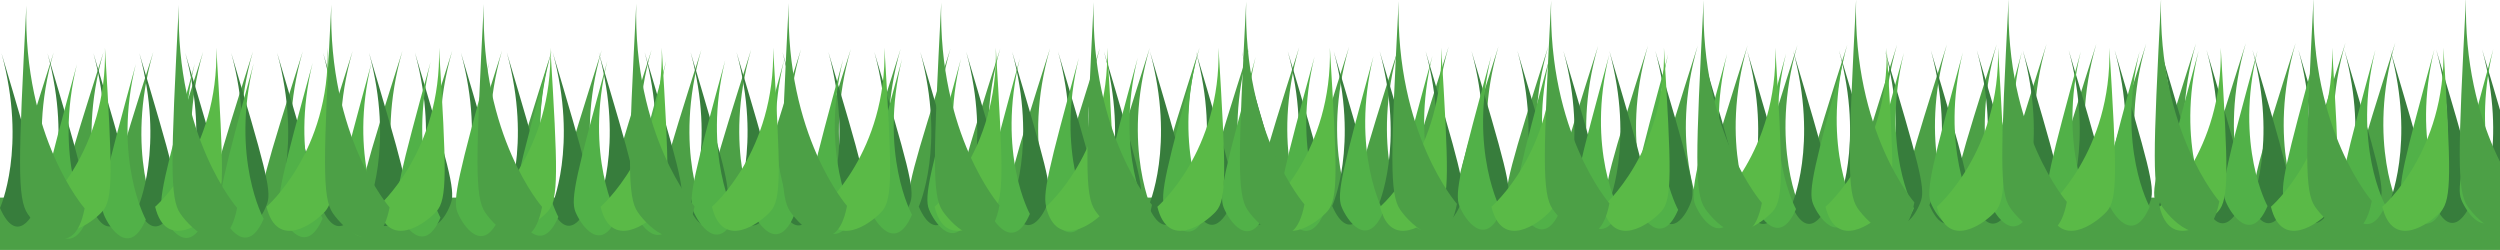 <?xml version="1.0" encoding="utf-8"?>
<!-- Generator: Adobe Illustrator 16.0.0, SVG Export Plug-In . SVG Version: 6.00 Build 0)  -->
<!DOCTYPE svg PUBLIC "-//W3C//DTD SVG 1.1//EN" "http://www.w3.org/Graphics/SVG/1.1/DTD/svg11.dtd">
<svg version="1.1" id="Layer_1" xmlns="http://www.w3.org/2000/svg" xmlns:xlink="http://www.w3.org/1999/xlink" x="0px" y="0px"
	 width="2000.28px" height="200px" viewBox="0 0 2000.28 200" enable-background="new 0 0 2000.28 200" xml:space="preserve">
<g>
	<rect y="158.097" fill="#4CA046" width="2000.28" height="41.903"/>
	<g>
		<path fill="#4CA046" d="M46.05,174.643c0,0-26.271-52.486-3.091-132.767C13.096,135.812,6.515,157.877,10.563,169.111
			C14.613,180.342,30.735,206.725,46.05,174.643z"/>
		<path fill="#4CA046" d="M85.913,174.476c0,0-26.271-52.486-3.091-132.767C52.958,135.645,46.378,157.71,50.426,168.944
			C54.476,180.175,70.598,206.558,85.913,174.476z"/>
		<path fill="#4CA046" d="M125.775,174.309c0,0-26.271-52.486-3.091-132.767C92.822,135.478,86.24,157.543,90.289,168.777
			C94.338,180.008,110.461,206.391,125.775,174.309z"/>
		<path fill="#4CA046" d="M165.638,174.142c0,0-26.271-52.486-3.091-132.767c-29.863,93.936-36.443,116.002-32.395,127.235
			C134.201,179.841,150.324,206.224,165.638,174.142z"/>
		<path fill="#4CA046" d="M205.501,173.975c0,0-26.271-52.485-3.091-132.767c-29.863,93.937-36.444,116.002-32.395,127.236
			C174.063,179.674,190.187,206.058,205.501,173.975z"/>
		<path fill="#4CA046" d="M245.364,173.809c0,0-26.271-52.486-3.092-132.767c-29.862,93.936-36.444,116.001-32.395,127.235
			C213.927,179.508,230.049,205.891,245.364,173.809z"/>
		<path fill="#4CA046" d="M285.226,173.642c0,0-26.271-52.486-3.091-132.767c-29.863,93.936-36.444,116.001-32.396,127.235
			C253.79,179.341,269.912,205.724,285.226,173.642z"/>
		<path fill="#4CA046" d="M325.089,173.475c0,0-26.271-52.486-3.091-132.767c-29.863,93.936-36.444,116.001-32.395,127.235
			C293.652,179.174,309.774,205.557,325.089,173.475z"/>
		<path fill="#4CA046" d="M364.952,173.308c0,0-26.272-52.486-3.092-132.767c-29.863,93.936-36.443,116.001-32.395,127.235
			C333.515,179.007,349.637,205.39,364.952,173.308z"/>
		<path fill="#4CA046" d="M404.814,173.141c0,0-26.271-52.486-3.091-132.766c-29.863,93.936-36.444,116-32.395,127.234
			C373.377,178.84,389.5,205.223,404.814,173.141z"/>
		<path fill="#4CA046" d="M444.677,172.975c0,0-26.271-52.487-3.091-132.768c-29.863,93.936-36.444,116.001-32.395,127.236
			C413.24,178.673,429.362,205.056,444.677,172.975z"/>
		<path fill="#4CA046" d="M484.54,172.807c0,0-26.271-52.485-3.091-132.766c-29.863,93.936-36.444,116-32.395,127.234
			C453.103,178.506,469.226,204.89,484.54,172.807z"/>
		<path fill="#4CA046" d="M524.403,172.641c0,0-26.271-52.486-3.091-132.768c-29.863,93.937-36.444,116.002-32.396,127.236
			C492.966,178.34,509.088,204.723,524.403,172.641z"/>
		<path fill="#4CA046" d="M564.265,172.474c0,0-26.271-52.486-3.091-132.767c-29.862,93.936-36.443,116.001-32.395,127.235
			C532.828,178.173,548.951,204.556,564.265,172.474z"/>
		<path fill="#4CA046" d="M604.128,172.307c0,0-26.271-52.486-3.091-132.767c-29.863,93.936-36.444,116.001-32.395,127.235
			C572.691,178.006,588.813,204.389,604.128,172.307z"/>
		<path fill="#4CA046" d="M643.991,172.141c0,0-26.272-52.486-3.092-132.768c-29.863,93.936-36.443,116.001-32.395,127.235
			C612.554,177.84,628.676,204.222,643.991,172.141z"/>
		<path fill="#4CA046" d="M683.854,171.973c0,0-26.271-52.486-3.091-132.766c-29.863,93.936-36.444,116-32.395,127.234
			C652.416,177.672,668.539,204.055,683.854,171.973z"/>
		<path fill="#4CA046" d="M723.716,171.806c0,0-26.271-52.485-3.091-132.767c-29.863,93.936-36.444,116.002-32.396,127.236
			C692.279,177.506,708.402,203.889,723.716,171.806z"/>
		<path fill="#4CA046" d="M763.579,171.64c0,0-26.271-52.486-3.092-132.767c-29.862,93.936-36.443,116.001-32.395,127.234
			C732.142,177.339,748.265,203.722,763.579,171.64z"/>
		<path fill="#4CA046" d="M803.441,171.473c0,0-26.271-52.486-3.091-132.767c-29.862,93.936-36.444,116.001-32.395,127.235
			C772.005,177.172,788.127,203.555,803.441,171.473z"/>
		<path fill="#4CA046" d="M843.304,171.306c0,0-26.271-52.486-3.091-132.767c-29.863,93.936-36.443,116.001-32.395,127.235
			C811.867,177.005,827.99,203.388,843.304,171.306z"/>
		<path fill="#4CA046" d="M883.167,171.139c0,0-26.271-52.486-3.092-132.767c-29.862,93.936-36.443,116.001-32.395,127.235
			C851.729,176.838,867.853,203.221,883.167,171.139z"/>
		<path fill="#4CA046" d="M923.029,170.972c0,0-26.271-52.486-3.091-132.767c-29.863,93.936-36.444,116.002-32.395,127.235
			C891.593,176.671,907.715,203.054,923.029,170.972z"/>
		<path fill="#4CA046" d="M962.893,170.805c0,0-26.271-52.486-3.092-132.767c-29.862,93.937-36.443,116.002-32.395,127.235
			C931.455,176.504,947.578,202.887,962.893,170.805z"/>
		<path fill="#4CA046" d="M1002.756,170.639c0,0-26.272-52.487-3.092-132.768c-29.863,93.936-36.444,116.002-32.395,127.235
			C971.318,176.338,987.44,202.721,1002.756,170.639z"/>
		<path fill="#4CA046" d="M1042.618,170.472c0,0-26.271-52.487-3.092-132.767c-29.862,93.936-36.443,116.001-32.396,127.234
			C1011.181,176.17,1027.304,202.554,1042.618,170.472z"/>
		<path fill="#4CA046" d="M1082.48,170.305c0,0-26.271-52.486-3.092-132.767c-29.862,93.936-36.443,116.001-32.395,127.235
			C1051.043,176.004,1067.166,202.387,1082.48,170.305z"/>
		<path fill="#4CA046" d="M1122.344,170.138c0,0-26.272-52.486-3.092-132.767c-29.863,93.936-36.443,116.001-32.395,127.235
			C1090.906,175.837,1107.028,202.22,1122.344,170.138z"/>
		<path fill="#4CA046" d="M1162.206,169.971c0,0-26.271-52.486-3.092-132.767c-29.862,93.936-36.443,116.001-32.395,127.235
			C1130.769,175.67,1146.892,202.053,1162.206,169.971z"/>
		<path fill="#4CA046" d="M1202.068,169.805c0,0-26.271-52.486-3.092-132.768c-29.861,93.936-36.443,116.002-32.395,127.235
			C1170.631,175.503,1186.754,201.886,1202.068,169.805z"/>
		<path fill="#4CA046" d="M1241.932,169.637c0,0-26.271-52.485-3.092-132.767c-29.862,93.937-36.443,116.001-32.395,127.235
			C1210.494,175.337,1226.617,201.719,1241.932,169.637z"/>
		<path fill="#4CA046" d="M1281.795,169.471c0,0-26.272-52.486-3.093-132.768c-29.862,93.936-36.443,116.002-32.395,127.236
			C1250.357,175.17,1266.479,201.553,1281.795,169.471z"/>
		<path fill="#4CA046" d="M1321.657,169.303c0,0-26.272-52.485-3.092-132.766c-29.862,93.936-36.443,116.001-32.396,127.235
			C1290.22,175.003,1306.343,201.386,1321.657,169.303z"/>
		<path fill="#4CA046" d="M1361.52,169.137c0,0-26.271-52.486-3.092-132.767c-29.862,93.936-36.443,116.001-32.395,127.235
			C1330.082,174.836,1346.205,201.219,1361.52,169.137z"/>
		<path fill="#4CA046" d="M1401.383,168.97c0,0-26.271-52.486-3.092-132.767c-29.862,93.936-36.443,116.001-32.395,127.235
			C1369.944,174.669,1386.067,201.052,1401.383,168.97z"/>
		<path fill="#4CA046" d="M1441.245,168.803c0,0-26.271-52.486-3.092-132.767c-29.862,93.937-36.443,116.001-32.395,127.235
			C1409.808,174.502,1425.931,200.885,1441.245,168.803z"/>
		<path fill="#4CA046" d="M1481.107,168.636c0,0-26.271-52.485-3.092-132.766c-29.862,93.935-36.443,116-32.395,127.234
			C1449.67,174.335,1465.793,200.718,1481.107,168.636z"/>
		<path fill="#4CA046" d="M1520.971,168.47c0,0-26.271-52.487-3.092-132.768c-29.862,93.936-36.443,116.001-32.395,127.235
			C1489.533,174.168,1505.656,200.551,1520.971,168.47z"/>
		<path fill="#4CA046" d="M1560.833,168.303c0,0-26.271-52.486-3.092-132.767c-29.862,93.936-36.443,116.001-32.395,127.235
			C1529.396,174.002,1545.519,200.385,1560.833,168.303z"/>
		<path fill="#4CA046" d="M1600.696,168.136c0,0-26.271-52.486-3.092-132.767c-29.862,93.936-36.443,116.001-32.396,127.235
			C1569.259,173.835,1585.381,200.218,1600.696,168.136z"/>
		<path fill="#4CA046" d="M1640.559,167.969c0,0-26.271-52.486-3.092-132.767c-29.862,93.936-36.443,116.001-32.395,127.235
			C1609.121,173.668,1625.244,200.051,1640.559,167.969z"/>
		<path fill="#4CA046" d="M1680.421,167.802c0,0-26.271-52.486-3.092-132.767c-29.861,93.936-36.443,116.001-32.394,127.235
			C1648.983,173.501,1665.106,199.884,1680.421,167.802z"/>
		<path fill="#4CA046" d="M1720.284,167.635c0,0-26.271-52.486-3.092-132.767c-29.862,93.936-36.443,116.001-32.395,127.235
			C1688.847,173.334,1704.97,199.717,1720.284,167.635z"/>
		<path fill="#4CA046" d="M1760.147,167.468c0,0-26.272-52.485-3.093-132.767c-29.861,93.937-36.443,116.002-32.395,127.235
			C1728.709,173.167,1744.832,199.551,1760.147,167.468z"/>
		<path fill="#4CA046" d="M1800.009,167.301c0,0-26.271-52.486-3.092-132.766c-29.861,93.935-36.443,116.001-32.394,127.234
			C1768.572,173,1784.694,199.383,1800.009,167.301z"/>
		<path fill="#4CA046" d="M1839.872,167.135c0,0-26.271-52.486-3.091-132.767c-29.863,93.936-36.443,116.001-32.396,127.235
			C1808.435,172.833,1824.558,199.217,1839.872,167.135z"/>
		<path fill="#4CA046" d="M1879.734,166.968c0,0-26.271-52.486-3.091-132.767c-29.863,93.936-36.443,116.001-32.395,127.235
			C1848.297,172.667,1864.42,199.05,1879.734,166.968z"/>
		<path fill="#4CA046" d="M1919.598,166.801c0,0-26.271-52.486-3.092-132.767c-29.862,93.936-36.443,116.001-32.395,127.235
			C1888.16,172.5,1904.283,198.883,1919.598,166.801z"/>
	</g>
	<g>
		<path fill="#377D3C" d="M0,166.421c0,0,21.815-48.069,1.207-123.802c26.447,88.707,32.29,109.531,28.962,119.874
			C26.84,172.834,13.39,196.896,0,166.421z"/>
		<path fill="#377D3C" d="M36.756,166.365c0,0,21.815-48.069,1.207-123.802c26.447,88.707,32.29,109.531,28.961,119.875
			C63.596,172.778,50.146,196.84,36.756,166.365z"/>
		<path fill="#377D3C" d="M73.511,166.31c0,0,21.815-48.069,1.206-123.802c26.448,88.707,32.291,109.531,28.962,119.874
			C100.351,172.723,86.901,196.784,73.511,166.31z"/>
		<path fill="#377D3C" d="M110.266,166.255c0,0,21.815-48.07,1.207-123.802c26.447,88.707,32.29,109.53,28.962,119.874
			C137.106,172.667,123.656,196.729,110.266,166.255z"/>
		<path fill="#377D3C" d="M147.021,166.198c0,0,21.815-48.069,1.207-123.802c26.447,88.707,32.291,109.531,28.962,119.874
			C173.861,172.611,160.41,196.673,147.021,166.198z"/>
		<path fill="#377D3C" d="M183.776,166.143c0,0,21.815-48.068,1.207-123.802c26.447,88.707,32.29,109.531,28.962,119.874
			C210.616,172.556,197.166,196.617,183.776,166.143z"/>
		<path fill="#377D3C" d="M220.531,166.087c0,0,21.815-48.068,1.206-123.802c26.447,88.707,32.291,109.532,28.962,119.874
			C247.371,172.5,233.921,196.562,220.531,166.087z"/>
		<path fill="#377D3C" d="M257.286,166.032c0,0,21.815-48.069,1.207-123.802c26.447,88.707,32.29,109.531,28.962,119.874
			C284.126,172.445,270.676,196.507,257.286,166.032z"/>
		<path fill="#377D3C" d="M294.042,165.977c0,0,21.815-48.069,1.207-123.802c26.447,88.707,32.29,109.531,28.962,119.874
			C320.881,172.39,307.431,196.451,294.042,165.977z"/>
		<path fill="#377D3C" d="M330.796,165.921c0,0,21.814-48.069,1.207-123.802c26.447,88.707,32.29,109.531,28.962,119.874
			C357.636,172.334,344.186,196.396,330.796,165.921z"/>
		<path fill="#377D3C" d="M367.551,165.865c0,0,21.815-48.069,1.207-123.802c26.447,88.707,32.29,109.531,28.962,119.874
			C394.391,172.278,380.941,196.34,367.551,165.865z"/>
		<path fill="#377D3C" d="M404.307,165.81c0,0,21.814-48.069,1.206-123.802c26.447,88.707,32.291,109.531,28.962,119.874
			C431.146,172.223,417.696,196.284,404.307,165.81z"/>
		<path fill="#377D3C" d="M441.061,165.754c0,0,21.815-48.069,1.207-123.802c26.447,88.707,32.29,109.531,28.962,119.874
			C467.901,172.167,454.451,196.229,441.061,165.754z"/>
		<path fill="#377D3C" d="M477.816,165.698c0,0,21.814-48.069,1.206-123.802c26.448,88.707,32.291,109.531,28.963,119.874
			C504.656,172.111,491.206,196.173,477.816,165.698z"/>
		<path fill="#377D3C" d="M514.571,165.643c0,0,21.815-48.068,1.207-123.801c26.448,88.707,32.291,109.531,28.962,119.873
			C541.411,172.056,527.961,196.117,514.571,165.643z"/>
		<path fill="#377D3C" d="M551.327,165.588c0,0,21.815-48.07,1.206-123.803c26.448,88.707,32.291,109.531,28.962,119.874
			C578.167,172,564.716,196.062,551.327,165.588z"/>
		<path fill="#377D3C" d="M588.081,165.531c0,0,21.815-48.069,1.207-123.801c26.447,88.707,32.29,109.531,28.962,119.873
			C614.922,171.944,601.471,196.007,588.081,165.531z"/>
		<path fill="#377D3C" d="M624.836,165.477c0,0,21.815-48.069,1.207-123.803c26.447,88.707,32.291,109.531,28.962,119.875
			C651.677,171.889,638.226,195.951,624.836,165.477z"/>
		<path fill="#377D3C" d="M661.592,165.421c0,0,21.815-48.069,1.206-123.802c26.447,88.707,32.291,109.531,28.962,119.874
			C688.431,171.834,674.981,195.896,661.592,165.421z"/>
		<path fill="#377D3C" d="M698.347,165.365c0,0,21.815-48.069,1.207-123.802c26.447,88.707,32.291,109.531,28.962,119.874
			C725.187,171.778,711.736,195.84,698.347,165.365z"/>
		<path fill="#377D3C" d="M735.102,165.31c0,0,21.815-48.069,1.207-123.802c26.447,88.707,32.291,109.531,28.962,119.874
			C761.941,171.723,748.491,195.783,735.102,165.31z"/>
		<path fill="#377D3C" d="M771.857,165.254c0,0,21.815-48.069,1.207-123.802c26.447,88.707,32.29,109.531,28.962,119.874
			C798.696,171.667,785.247,195.729,771.857,165.254z"/>
		<path fill="#377D3C" d="M808.611,165.198c0,0,21.815-48.069,1.207-123.802c26.447,88.707,32.29,109.531,28.962,119.874
			C835.451,171.611,822.001,195.673,808.611,165.198z"/>
		<path fill="#377D3C" d="M845.367,165.143c0,0,21.815-48.069,1.207-123.802c26.447,88.707,32.29,109.531,28.962,119.874
			C872.207,171.556,858.757,195.617,845.367,165.143z"/>
		<path fill="#377D3C" d="M882.122,165.087c0,0,21.815-48.069,1.207-123.802c26.447,88.707,32.291,109.531,28.962,119.874
			C908.962,171.5,895.512,195.562,882.122,165.087z"/>
		<path fill="#377D3C" d="M918.877,165.031c0,0,21.815-48.069,1.206-123.801c26.447,88.706,32.291,109.53,28.962,119.873
			C945.717,171.445,932.267,195.506,918.877,165.031z"/>
		<path fill="#377D3C" d="M955.632,164.977c0,0,21.815-48.07,1.206-123.803c26.447,88.707,32.291,109.531,28.963,119.875
			C982.472,171.389,969.021,195.45,955.632,164.977z"/>
		<path fill="#377D3C" d="M992.387,164.92c0,0,21.815-48.068,1.207-123.801c26.448,88.707,32.291,109.531,28.962,119.873
			C1019.227,171.334,1005.776,195.395,992.387,164.92z"/>
		<path fill="#377D3C" d="M1029.142,164.865c0,0,21.815-48.069,1.206-123.802c26.447,88.706,32.291,109.531,28.963,119.874
			C1055.981,171.277,1042.531,195.34,1029.142,164.865z"/>
		<path fill="#377D3C" d="M1065.897,164.81c0,0,21.814-48.069,1.206-123.802c26.447,88.707,32.29,109.531,28.962,119.874
			C1092.736,171.223,1079.286,195.284,1065.897,164.81z"/>
		<path fill="#377D3C" d="M1102.652,164.754c0,0,21.814-48.069,1.206-123.802c26.446,88.707,32.29,109.531,28.962,119.874
			C1129.492,171.167,1116.041,195.229,1102.652,164.754z"/>
		<path fill="#377D3C" d="M1139.406,164.698c0,0,21.816-48.069,1.207-123.802c26.447,88.707,32.291,109.531,28.962,119.874
			C1166.246,171.111,1152.797,195.173,1139.406,164.698z"/>
		<path fill="#377D3C" d="M1176.162,164.643c0,0,21.815-48.069,1.206-123.802c26.447,88.707,32.291,109.531,28.963,119.874
			C1203.002,171.056,1189.552,195.117,1176.162,164.643z"/>
		<path fill="#377D3C" d="M1212.917,164.587c0,0,21.815-48.069,1.206-123.802c26.447,88.707,32.291,109.531,28.963,119.874
			C1239.757,171,1226.307,195.062,1212.917,164.587z"/>
		<path fill="#377D3C" d="M1249.672,164.531c0,0,21.815-48.069,1.206-123.802c26.447,88.708,32.291,109.531,28.963,119.874
			C1276.512,170.944,1263.062,195.006,1249.672,164.531z"/>
		<path fill="#377D3C" d="M1286.427,164.476c0,0,21.815-48.069,1.206-123.802c26.448,88.707,32.291,109.531,28.963,119.874
			C1313.268,170.889,1299.816,194.951,1286.427,164.476z"/>
		<path fill="#377D3C" d="M1323.182,164.42c0,0,21.815-48.068,1.206-123.801c26.448,88.706,32.291,109.53,28.963,119.873
			C1350.021,170.833,1336.571,194.895,1323.182,164.42z"/>
		<path fill="#377D3C" d="M1359.938,164.364c0,0,21.814-48.068,1.206-123.802c26.447,88.707,32.29,109.531,28.962,119.875
			C1386.776,170.778,1373.326,194.839,1359.938,164.364z"/>
		<path fill="#377D3C" d="M1396.692,164.309c0,0,21.815-48.069,1.206-123.801c26.447,88.707,32.291,109.531,28.963,119.874
			C1423.532,170.723,1410.082,194.783,1396.692,164.309z"/>
		<path fill="#377D3C" d="M1433.447,164.254c0,0,21.815-48.07,1.206-123.802c26.447,88.706,32.291,109.53,28.962,119.874
			C1460.287,170.667,1446.837,194.729,1433.447,164.254z"/>
		<path fill="#377D3C" d="M1470.202,164.198c0,0,21.815-48.069,1.206-123.802c26.447,88.707,32.291,109.531,28.963,119.874
			C1497.042,170.611,1483.592,194.672,1470.202,164.198z"/>
		<path fill="#377D3C" d="M1506.957,164.143c0,0,21.815-48.069,1.206-123.802c26.447,88.707,32.291,109.531,28.963,119.874
			C1533.797,170.556,1520.347,194.617,1506.957,164.143z"/>
		<path fill="#377D3C" d="M1543.712,164.087c0,0,21.815-48.069,1.207-123.802c26.446,88.707,32.29,109.531,28.962,119.874
			C1570.552,170.5,1557.102,194.562,1543.712,164.087z"/>
		<path fill="#377D3C" d="M1580.467,164.031c0,0,21.815-48.069,1.207-123.802c26.446,88.707,32.29,109.531,28.962,119.874
			C1607.307,170.444,1593.856,194.506,1580.467,164.031z"/>
		<path fill="#377D3C" d="M1617.222,163.976c0,0,21.816-48.069,1.207-123.802c26.447,88.707,32.29,109.531,28.963,119.874
			C1644.062,170.389,1630.611,194.45,1617.222,163.976z"/>
		<path fill="#377D3C" d="M1653.978,163.92c0,0,21.815-48.069,1.206-123.802c26.447,88.707,32.291,109.531,28.963,119.874
			C1680.817,170.333,1667.367,194.395,1653.978,163.92z"/>
		<path fill="#377D3C" d="M1690.732,163.865c0,0,21.815-48.07,1.206-123.803c26.447,88.707,32.291,109.531,28.963,119.874
			C1717.572,170.277,1704.122,194.339,1690.732,163.865z"/>
		<path fill="#377D3C" d="M1727.487,163.81c0,0,21.815-48.07,1.206-123.802c26.447,88.707,32.291,109.53,28.963,119.873
			C1754.327,170.222,1740.877,194.283,1727.487,163.81z"/>
		<path fill="#377D3C" d="M1764.242,163.753c0,0,21.815-48.069,1.206-123.802c26.447,88.707,32.291,109.532,28.963,119.874
			C1791.082,170.166,1777.632,194.229,1764.242,163.753z"/>
		<path fill="#377D3C" d="M1800.997,163.697c0,0,21.815-48.068,1.206-123.801c26.447,88.706,32.291,109.53,28.963,119.873
			C1827.838,170.11,1814.387,194.173,1800.997,163.697z"/>
		<path fill="#377D3C" d="M1837.752,163.643c0,0,21.815-48.069,1.207-123.803c26.447,88.707,32.29,109.531,28.963,119.875
			C1864.592,170.055,1851.142,194.117,1837.752,163.643z"/>
		<path fill="#377D3C" d="M1874.508,163.587c0,0,21.815-48.069,1.205-123.802c26.448,88.707,32.291,109.531,28.964,119.874
			C1901.348,170,1887.896,194.062,1874.508,163.587z"/>
		<path fill="#377D3C" d="M1911.263,163.531c0,0,21.815-48.069,1.206-123.802c26.447,88.707,32.291,109.531,28.962,119.874
			C1938.103,169.944,1924.652,194.006,1911.263,163.531z"/>
		<path fill="#377D3C" d="M1948.018,163.476c0,0,21.815-48.069,1.205-123.802c26.448,88.707,32.292,109.531,28.964,119.874
			C1974.857,169.889,1961.406,193.95,1948.018,163.476z"/>
		<path fill="#377D3C" d="M1984.772,163.42c0,0,21.815-48.069,1.206-123.802c26.447,88.707,32.291,109.531,28.963,119.874
			C2011.612,169.833,1998.162,193.895,1984.772,163.42z"/>
	</g>
	<g>
		<path fill="#51B148" d="M69.508,175.952c0,0-26.659-48.257-7.966-124.487c-24.443,89.3-29.778,110.262-25.55,120.649
			C40.221,182.501,56.359,206.646,69.508,175.952z"/>
		<path fill="#51B148" d="M116.665,175.653c0,0-26.659-48.257-7.966-124.487c-24.443,89.299-29.778,110.261-25.55,120.648
			C87.377,182.202,103.516,206.347,116.665,175.653z"/>
		<path fill="#51B148" d="M163.82,175.354c0,0-26.659-48.257-7.966-124.487c-24.443,89.3-29.778,110.262-25.55,120.649
			C134.533,181.902,150.671,206.049,163.82,175.354z"/>
		<path fill="#51B148" d="M210.976,175.056c0,0-26.659-48.257-7.966-124.487c-24.443,89.3-29.778,110.262-25.55,120.649
			C181.689,181.604,197.827,205.75,210.976,175.056z"/>
		<path fill="#51B148" d="M258.131,174.757c0,0-26.659-48.257-7.966-124.488c-24.443,89.3-29.778,110.262-25.55,120.649
			C228.844,181.305,244.983,205.451,258.131,174.757z"/>
		<path fill="#51B148" d="M305.287,174.458c0,0-26.658-48.258-7.966-124.488c-24.443,89.301-29.779,110.262-25.55,120.649
			C276,181.006,292.138,205.151,305.287,174.458z"/>
		<path fill="#51B148" d="M352.443,174.158c0,0-26.659-48.257-7.967-124.487c-24.443,89.3-29.778,110.263-25.549,120.65
			C323.156,180.708,339.294,204.854,352.443,174.158z"/>
		<path fill="#51B148" d="M399.599,173.859c0,0-26.659-48.257-7.966-124.487c-24.443,89.3-29.779,110.262-25.55,120.649
			C370.312,180.408,386.449,204.554,399.599,173.859z"/>
		<path fill="#51B148" d="M446.754,173.561c0,0-26.659-48.257-7.966-124.487c-24.443,89.3-29.778,110.262-25.55,120.649
			C417.467,180.109,433.604,204.254,446.754,173.561z"/>
		<path fill="#51B148" d="M493.91,173.262c0,0-26.659-48.257-7.966-124.487c-24.443,89.3-29.778,110.262-25.55,120.649
			C464.623,179.811,480.761,203.956,493.91,173.262z"/>
		<path fill="#51B148" d="M541.065,172.963c0,0-26.658-48.257-7.966-124.487c-24.443,89.3-29.779,110.262-25.55,120.649
			C511.778,179.512,527.917,203.657,541.065,172.963z"/>
		<path fill="#51B148" d="M588.221,172.664c0,0-26.658-48.258-7.966-124.488c-24.443,89.301-29.778,110.263-25.55,120.65
			C558.935,179.213,575.072,203.358,588.221,172.664z"/>
		<path fill="#51B148" d="M635.377,172.364c0,0-26.659-48.257-7.966-124.487c-24.444,89.3-29.779,110.262-25.55,120.649
			C606.09,178.913,622.228,203.059,635.377,172.364z"/>
		<path fill="#51B148" d="M682.533,172.066c0,0-26.659-48.258-7.966-124.488c-24.443,89.3-29.778,110.263-25.55,120.649
			C653.245,178.614,669.383,202.76,682.533,172.066z"/>
		<path fill="#51B148" d="M729.688,171.768c0,0-26.659-48.257-7.966-124.488c-24.444,89.301-29.779,110.262-25.551,120.65
			C700.401,178.316,716.539,202.462,729.688,171.768z"/>
		<path fill="#51B148" d="M776.844,171.468c0,0-26.659-48.257-7.966-124.487c-24.443,89.3-29.779,110.262-25.55,120.649
			C747.557,178.017,763.694,202.162,776.844,171.468z"/>
		<path fill="#51B148" d="M823.999,171.169c0,0-26.659-48.257-7.966-124.487c-24.443,89.3-29.778,110.262-25.55,120.649
			C794.712,177.718,810.85,201.863,823.999,171.169z"/>
		<path fill="#51B148" d="M871.155,170.87c0,0-26.659-48.257-7.966-124.487c-24.443,89.3-29.779,110.262-25.55,120.649
			C841.868,177.419,858.006,201.564,871.155,170.87z"/>
		<path fill="#51B148" d="M918.311,170.571c0,0-26.659-48.257-7.966-124.487c-24.443,89.3-29.778,110.262-25.55,120.649
			C889.023,177.12,905.162,201.266,918.311,170.571z"/>
		<path fill="#51B148" d="M965.467,170.271c0,0-26.659-48.256-7.967-124.486c-24.443,89.3-29.778,110.262-25.55,120.649
			C936.18,176.82,952.317,200.967,965.467,170.271z"/>
		<path fill="#51B148" d="M1012.622,169.973c0,0-26.659-48.257-7.966-124.487c-24.444,89.3-29.779,110.262-25.551,120.649
			C983.335,176.521,999.473,200.667,1012.622,169.973z"/>
		<path fill="#51B148" d="M1059.777,169.675c0,0-26.658-48.258-7.966-124.488c-24.443,89.3-29.778,110.262-25.55,120.649
			C1030.49,176.223,1046.629,200.369,1059.777,169.675z"/>
		<path fill="#51B148" d="M1106.934,169.375c0,0-26.659-48.256-7.967-124.486c-24.443,89.299-29.778,110.262-25.55,120.648
			C1077.646,175.924,1093.784,200.069,1106.934,169.375z"/>
		<path fill="#51B148" d="M1154.089,169.076c0,0-26.659-48.257-7.966-124.487c-24.443,89.3-29.779,110.262-25.551,120.649
			C1124.802,175.625,1140.939,199.771,1154.089,169.076z"/>
		<path fill="#51B148" d="M1201.244,168.777c0,0-26.658-48.257-7.966-124.487c-24.443,89.3-29.779,110.262-25.55,120.649
			C1171.957,175.326,1188.096,199.472,1201.244,168.777z"/>
		<path fill="#51B148" d="M1248.4,168.479c0,0-26.659-48.257-7.967-124.487c-24.443,89.3-29.778,110.262-25.55,120.649
			C1219.113,175.027,1235.251,199.173,1248.4,168.479z"/>
		<path fill="#51B148" d="M1295.556,168.18c0,0-26.659-48.257-7.966-124.487c-24.443,89.3-29.779,110.261-25.551,120.649
			C1266.269,174.729,1282.406,198.873,1295.556,168.18z"/>
		<path fill="#51B148" d="M1342.711,167.881c0,0-26.659-48.258-7.966-124.487c-24.443,89.3-29.778,110.262-25.55,120.649
			C1313.424,174.43,1329.562,198.574,1342.711,167.881z"/>
		<path fill="#51B148" d="M1389.867,167.582c0,0-26.659-48.257-7.967-124.488c-24.443,89.301-29.778,110.262-25.55,120.65
			C1360.58,174.131,1376.717,198.275,1389.867,167.582z"/>
		<path fill="#51B148" d="M1437.022,167.283c0,0-26.659-48.258-7.966-124.487c-24.443,89.3-29.779,110.261-25.551,120.649
			C1407.735,173.832,1423.873,197.978,1437.022,167.283z"/>
		<path fill="#51B148" d="M1484.178,166.983c0,0-26.658-48.257-7.966-124.487c-24.443,89.3-29.779,110.262-25.55,120.65
			C1454.891,173.533,1471.029,197.678,1484.178,166.983z"/>
		<path fill="#51B148" d="M1531.334,166.685c0,0-26.659-48.257-7.967-124.487c-24.443,89.3-29.778,110.262-25.55,120.649
			C1502.047,173.233,1518.185,197.379,1531.334,166.685z"/>
		<path fill="#51B148" d="M1578.489,166.386c0,0-26.659-48.257-7.966-124.487c-24.443,89.3-29.779,110.262-25.551,120.649
			C1549.202,172.935,1565.34,197.08,1578.489,166.386z"/>
		<path fill="#51B148" d="M1625.646,166.087c0,0-26.659-48.257-7.967-124.487c-24.442,89.3-29.778,110.262-25.551,120.649
			C1596.357,172.636,1612.495,196.781,1625.646,166.087z"/>
		<path fill="#51B148" d="M1672.801,165.788c0,0-26.659-48.257-7.967-124.487c-24.443,89.3-29.778,110.262-25.551,120.649
			C1643.514,172.337,1659.651,196.482,1672.801,165.788z"/>
		<path fill="#51B148" d="M1719.956,165.489c0,0-26.659-48.257-7.966-124.487c-24.443,89.3-29.779,110.262-25.551,120.649
			C1690.669,172.037,1706.807,196.184,1719.956,165.489z"/>
		<path fill="#51B148" d="M1767.111,165.19c0,0-26.659-48.258-7.966-124.488c-24.442,89.3-29.779,110.263-25.551,120.649
			C1737.824,171.738,1753.962,195.885,1767.111,165.19z"/>
		<path fill="#51B148" d="M1814.268,164.892c0,0-26.66-48.257-7.966-124.487c-24.443,89.299-29.779,110.261-25.552,120.649
			C1784.98,171.439,1801.118,195.586,1814.268,164.892z"/>
		<path fill="#51B148" d="M1861.423,164.593c0,0-26.659-48.258-7.966-124.488c-24.443,89.301-29.779,110.262-25.551,120.65
			C1832.136,171.141,1848.273,195.286,1861.423,164.593z"/>
		<path fill="#51B148" d="M1908.578,164.293c0,0-26.659-48.257-7.966-124.487c-24.443,89.3-29.778,110.262-25.55,120.649
			C1879.291,170.842,1895.429,194.987,1908.578,164.293z"/>
		<path fill="#51B148" d="M1955.733,163.994c0,0-26.658-48.257-7.966-124.487c-24.442,89.3-29.778,110.262-25.551,120.649
			C1926.447,170.543,1942.585,194.688,1955.733,163.994z"/>
		<path fill="#51B148" d="M2002.89,163.695c0,0-26.659-48.257-7.966-124.487c-24.443,89.3-29.779,110.262-25.551,120.649
			C1973.603,170.244,1989.74,194.39,2002.89,163.695z"/>
	</g>
	<g>
		<path fill="#5ABA47" d="M35.035,165.42c0,0,51.06-43.826,48.932-127.224c5.957,98.29,6.808,121.268-2.127,131.054
			C72.904,179.035,43.545,200.311,35.035,165.42z"/>
		<path fill="#5ABA47" d="M124.133,165.42c0,0,51.059-43.826,48.932-127.224c5.957,98.29,6.808,121.268-2.128,131.054
			C162.002,179.035,132.644,200.311,124.133,165.42z"/>
		<path fill="#5ABA47" d="M213.231,165.42c0,0,51.06-43.826,48.932-127.224c5.957,98.29,6.808,121.268-2.127,131.054
			C251.101,179.035,221.741,200.311,213.231,165.42z"/>
		<path fill="#5ABA47" d="M302.33,165.42c0,0,51.059-43.826,48.932-127.224c5.957,98.29,6.808,121.268-2.128,131.054
			C340.199,179.035,310.84,200.311,302.33,165.42z"/>
		<path fill="#5ABA47" d="M391.428,165.42c0,0,51.059-43.826,48.932-127.224c5.958,98.29,6.809,121.268-2.127,131.054
			C429.297,179.035,399.938,200.311,391.428,165.42z"/>
		<path fill="#5ABA47" d="M480.526,165.42c0,0,51.06-43.826,48.932-127.224c5.957,98.29,6.808,121.268-2.127,131.054
			C518.395,179.035,489.036,200.311,480.526,165.42z"/>
		<path fill="#5ABA47" d="M569.624,165.42c0,0,51.06-43.826,48.933-127.224c5.957,98.29,6.808,121.268-2.128,131.054
			C607.493,179.035,578.134,200.311,569.624,165.42z"/>
		<path fill="#5ABA47" d="M658.722,165.42c0,0,51.06-43.826,48.932-127.224c5.957,98.29,6.808,121.268-2.127,131.054
			C696.591,179.035,667.232,200.311,658.722,165.42z"/>
		<path fill="#5ABA47" d="M747.82,165.42c0,0,51.06-43.826,48.933-127.224c5.957,98.29,6.808,121.268-2.128,131.054
			C785.69,179.035,756.331,200.311,747.82,165.42z"/>
		<path fill="#5ABA47" d="M836.919,165.42c0,0,51.059-43.826,48.932-127.224c5.958,98.29,6.809,121.268-2.127,131.054
			C874.788,179.035,845.429,200.311,836.919,165.42z"/>
		<path fill="#5ABA47" d="M926.018,165.42c0,0,51.059-43.826,48.932-127.224c5.957,98.29,6.808,121.268-2.128,131.054
			C963.886,179.035,934.527,200.311,926.018,165.42z"/>
		<path fill="#5ABA47" d="M1015.115,165.42c0,0,51.059-43.826,48.932-127.224c5.957,98.29,6.809,121.268-2.127,131.054
			C1052.984,179.035,1023.625,200.311,1015.115,165.42z"/>
		<path fill="#5ABA47" d="M1104.214,165.42c0,0,51.059-43.826,48.932-127.224c5.957,98.29,6.809,121.268-2.127,131.054
			C1142.083,179.035,1112.724,200.311,1104.214,165.42z"/>
		<path fill="#5ABA47" d="M1193.312,165.42c0,0,51.06-43.826,48.932-127.224c5.958,98.29,6.809,121.268-2.127,131.054
			C1231.181,179.035,1201.821,200.311,1193.312,165.42z"/>
		<path fill="#5ABA47" d="M1282.41,165.42c0,0,51.059-43.826,48.932-127.224c5.957,98.29,6.809,121.268-2.127,131.054
			C1320.279,179.035,1290.92,200.311,1282.41,165.42z"/>
		<path fill="#5ABA47" d="M1371.509,165.42c0,0,51.059-43.826,48.932-127.224c5.957,98.29,6.809,121.268-2.128,131.054
			C1409.377,179.035,1380.018,200.311,1371.509,165.42z"/>
		<path fill="#5ABA47" d="M1460.606,165.42c0,0,51.059-43.826,48.932-127.224c5.957,98.29,6.809,121.268-2.127,131.054
			C1498.476,179.035,1469.116,200.311,1460.606,165.42z"/>
		<path fill="#5ABA47" d="M1549.705,165.42c0,0,51.059-43.826,48.932-127.224c5.957,98.29,6.809,121.268-2.128,131.054
			C1587.574,179.035,1558.215,200.311,1549.705,165.42z"/>
		<path fill="#5ABA47" d="M1638.803,165.42c0,0,51.059-43.826,48.932-127.224c5.957,98.29,6.809,121.268-2.127,131.054
			C1676.672,179.035,1647.312,200.311,1638.803,165.42z"/>
		<path fill="#5ABA47" d="M1727.9,165.42c0,0,51.06-43.826,48.932-127.224c5.957,98.29,6.809,121.268-2.126,131.054
			C1765.77,179.035,1736.411,200.311,1727.9,165.42z"/>
		<path fill="#5ABA47" d="M1816.999,165.42c0,0,51.06-43.826,48.932-127.224c5.958,98.29,6.809,121.268-2.127,131.054
			C1854.869,179.035,1825.509,200.311,1816.999,165.42z"/>
		<path fill="#5ABA47" d="M1906.098,165.42c0,0,51.059-43.826,48.932-127.224c5.957,98.29,6.809,121.268-2.127,131.054
			C1943.967,179.035,1914.607,200.311,1906.098,165.42z"/>
	</g>
	<g>
		<path fill="#4CA046" d="M67.707,166.708c0,0-49.232-56.063-46.623-162.253c-6.422,125.135-7.397,154.391,1.205,166.897
			C30.89,183.856,59.224,211.097,67.707,166.708z"/>
		<path fill="#4CA046" d="M189.708,166.311c0,0-49.232-56.063-46.624-162.253c-6.422,125.135-7.397,154.391,1.205,166.897
			C152.891,183.459,181.225,210.699,189.708,166.311z"/>
		<path fill="#4CA046" d="M311.708,165.913c0,0-49.232-56.063-46.623-162.253c-6.422,125.135-7.397,154.391,1.205,166.897
			C274.891,183.062,303.226,210.302,311.708,165.913z"/>
		<path fill="#4CA046" d="M433.708,165.516c0,0-49.231-56.064-46.623-162.253c-6.422,125.135-7.397,154.391,1.204,166.897
			C396.892,182.664,425.226,209.904,433.708,165.516z"/>
		<path fill="#4CA046" d="M555.709,165.118c0,0-49.231-56.063-46.623-162.253c-6.422,125.135-7.397,154.391,1.205,166.897
			C518.892,182.267,547.226,209.506,555.709,165.118z"/>
		<path fill="#4CA046" d="M677.71,164.721c0,0-49.232-56.063-46.623-162.253c-6.422,125.134-7.397,154.391,1.204,166.897
			C640.893,181.869,669.227,209.109,677.71,164.721z"/>
		<path fill="#4CA046" d="M799.71,164.322c0,0-49.232-56.062-46.623-162.252c-6.422,125.135-7.397,154.391,1.204,166.896
			C762.893,181.471,791.228,208.712,799.71,164.322z"/>
		<path fill="#4CA046" d="M921.711,163.926c0,0-49.231-56.064-46.623-162.254c-6.422,125.136-7.397,154.391,1.204,166.898
			C884.894,181.074,913.228,208.314,921.711,163.926z"/>
		<path fill="#4CA046" d="M1043.711,163.527c0,0-49.231-56.062-46.623-162.252c-6.422,125.135-7.397,154.391,1.205,166.896
			C1006.895,180.676,1035.229,207.916,1043.711,163.527z"/>
		<path fill="#4CA046" d="M1165.712,163.13c0,0-49.231-56.063-46.623-162.252c-6.422,125.134-7.397,154.39,1.204,166.898
			C1128.895,180.279,1157.229,207.519,1165.712,163.13z"/>
		<path fill="#4CA046" d="M1287.713,162.732c0,0-49.232-56.062-46.623-162.253c-6.422,125.136-7.397,154.391,1.204,166.897
			C1250.896,179.881,1279.229,207.121,1287.713,162.732z"/>
		<path fill="#4CA046" d="M1409.713,162.336c0,0-49.231-56.064-46.623-162.254c-6.422,125.135-7.397,154.391,1.204,166.897
			C1372.896,179.483,1401.229,206.725,1409.713,162.336z"/>
		<path fill="#4CA046" d="M1531.714,161.938c0,0-49.231-56.063-46.624-162.252c-6.422,125.134-7.396,154.391,1.205,166.897
			C1494.896,179.086,1523.23,206.326,1531.714,161.938z"/>
		<path fill="#4CA046" d="M1653.714,161.54c0,0-49.231-56.063-46.623-162.252c-6.422,125.134-7.397,154.39,1.204,166.897
			C1616.896,178.689,1645.23,205.929,1653.714,161.54z"/>
		<path fill="#4CA046" d="M1775.715,161.143c0,0-49.231-56.063-46.623-162.253c-6.422,125.135-7.397,154.391,1.204,166.897
			C1738.897,178.291,1767.231,205.531,1775.715,161.143z"/>
		<path fill="#4CA046" d="M1897.715,160.745c0,0-49.231-56.063-46.623-162.253c-6.422,125.135-7.396,154.391,1.204,166.897
			C1860.897,177.894,1889.231,205.134,1897.715,160.745z"/>
		<path fill="#4CA046" d="M2019.716,160.348c0,0-49.231-56.063-46.623-162.253c-6.422,125.135-7.397,154.391,1.204,166.897
			C1982.898,177.496,2011.232,204.736,2019.716,160.348z"/>
	</g>
</g>
</svg>
